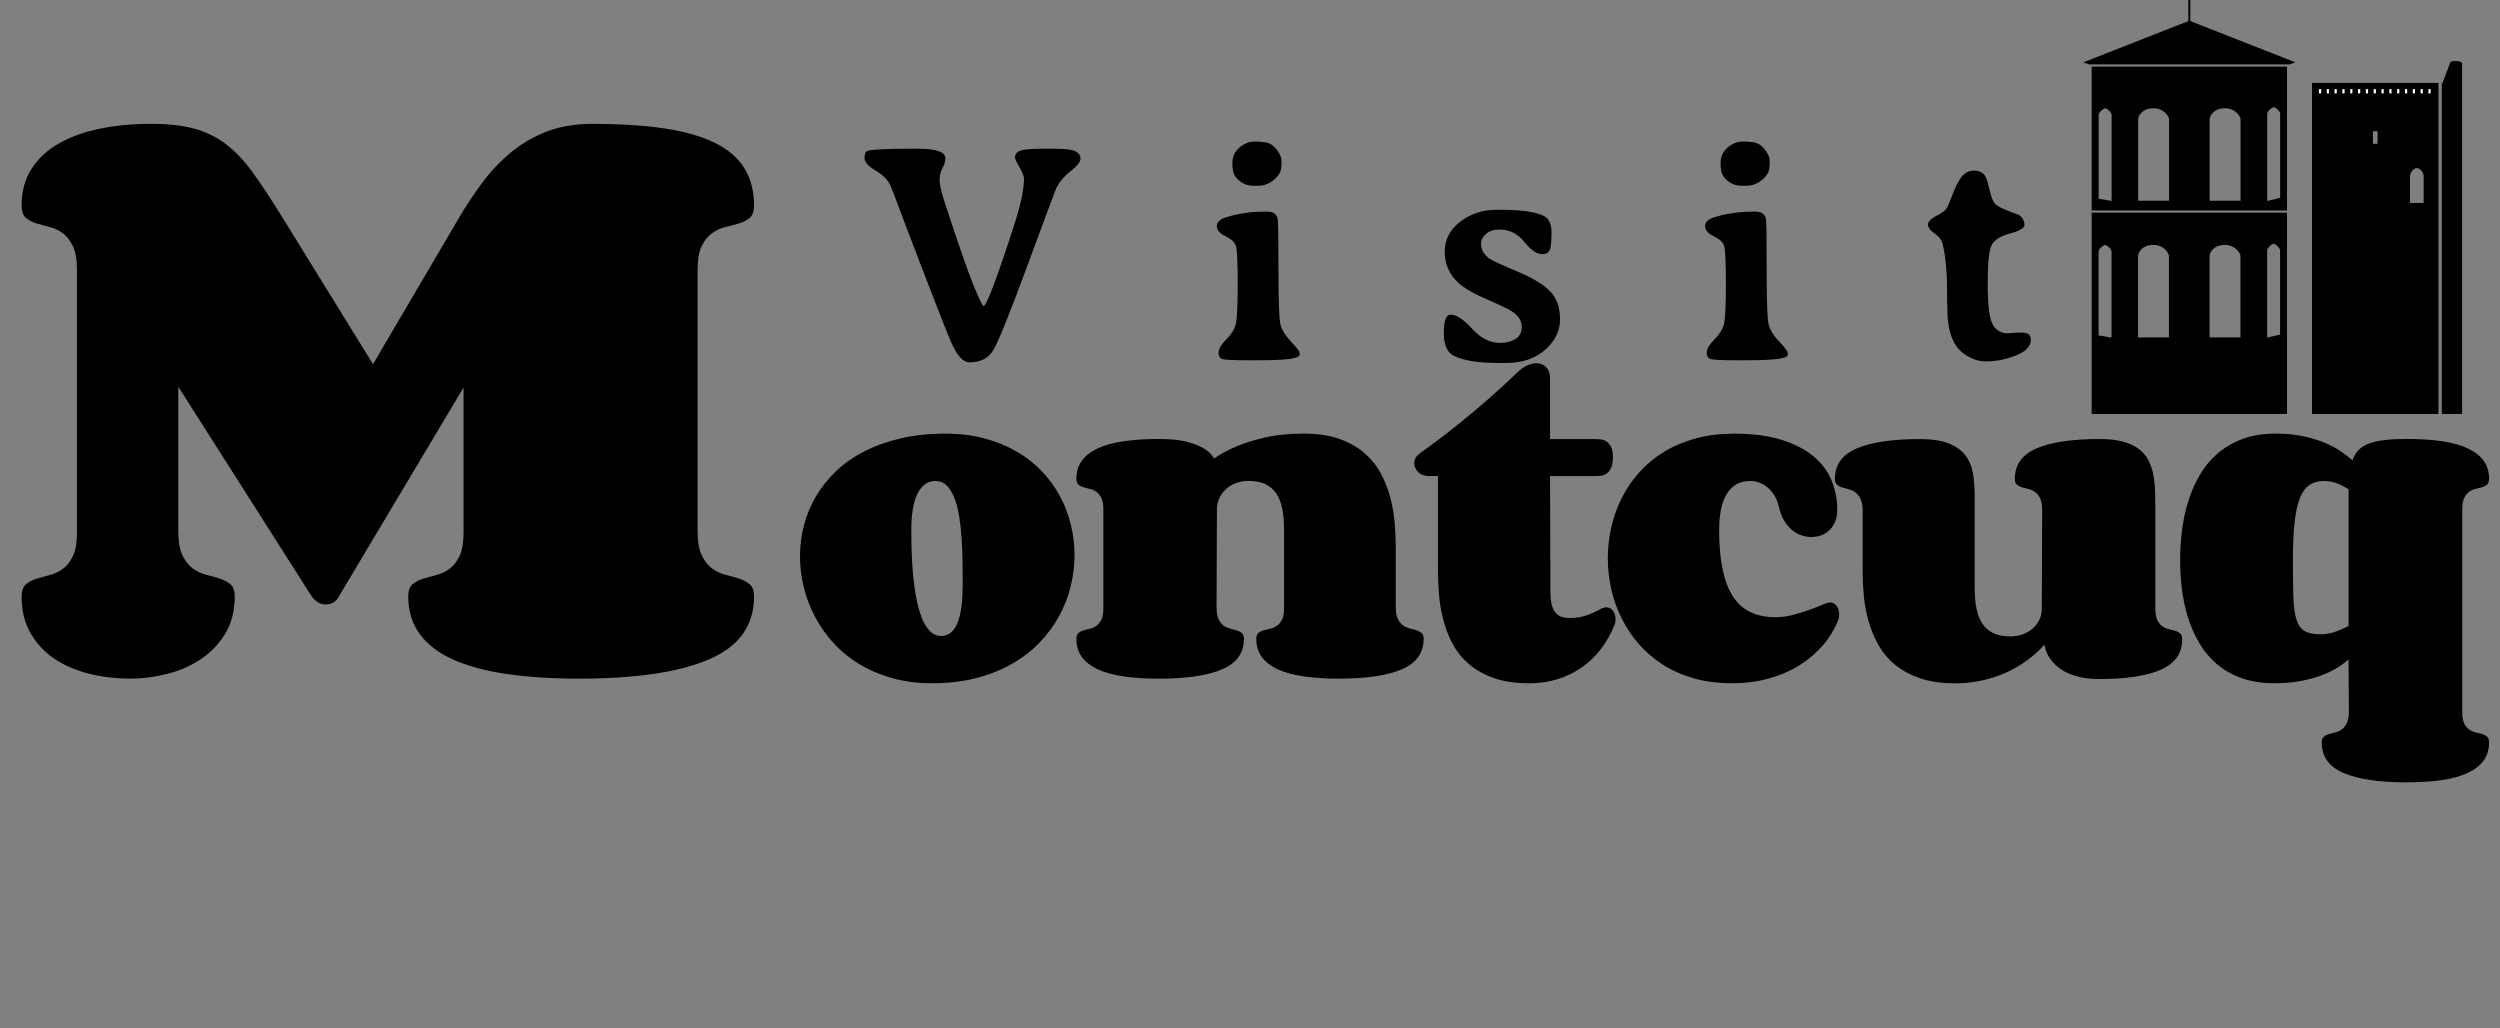 <?xml version="1.0" encoding="UTF-8"?>
<svg xmlns="http://www.w3.org/2000/svg" xmlns:xlink="http://www.w3.org/1999/xlink" viewBox="0 0 963.91 396.48">
  <rect x="0" y="0" width="963.91" height="396.48" fill="#808080" stroke="none"/>
  <defs>
    <clipPath id="clippath">
      <rect x="892.59" y="34.36" width="46.43" height="4.72" fill="none"/>
    </clipPath>
  </defs>
  <g id="Calque_1">
    <g>
      <path d="M353.96,57.34c7.03,0,10.55,1.25,10.55,3.75,0,1.09-.37,2.31-1.11,3.66-.74,1.35-1.11,2.9-1.11,4.66s.64,4.61,1.93,8.55c5.39,16.45,9.14,27.23,11.25,32.34,2.11,5.12,3.36,7.68,3.75,7.68,1.13,0,5.04-10.31,11.72-30.94,2.58-7.97,3.87-14,3.87-18.11,0-.98-.58-2.46-1.73-4.45-1.15-1.99-1.73-3.24-1.73-3.75,0-1.29.71-2.18,2.14-2.67,1.43-.49,4.29-.73,8.58-.73h4.1c4.41,0,7.26.34,8.53,1.03,1.27.68,1.9,1.63,1.9,2.84s-1.27,2.81-3.81,4.8c-2.54,1.99-4.41,4.24-5.62,6.74-.23.47-3.86,10.21-10.87,29.21-7.01,19-11.47,30.05-13.36,33.13-1.9,3.09-4.95,4.63-9.17,4.63-2.42,0-4.77-2.58-7.03-7.73-1.29-2.89-5.23-12.93-11.84-30.12l-5.8-15.18c-.98-2.54-2.07-5.44-3.28-8.7-1.21-3.26-2.07-5.46-2.58-6.59-.98-2.11-2.87-3.99-5.68-5.65-2.81-1.66-4.22-3.24-4.22-4.75s.31-2.41.94-2.72c1.21-.62,7.15-.94,17.81-.94h1.88Z"/>
      <path d="M486.3,138.9h-5.57c-5.2,0-8.31-.15-9.35-.44-1.04-.29-1.55-1.13-1.55-2.52s.98-3.06,2.93-5.01,3.18-3.92,3.69-5.89c.51-1.97.76-7.11.76-15.41s-.22-13.19-.64-14.68c-.43-1.48-1.77-2.76-4.01-3.84-2.25-1.07-3.37-2.36-3.37-3.87s1.03-2.61,3.11-3.31c4.69-1.56,9.86-2.34,15.53-2.34h.88c2.27,0,3.57.96,3.93,2.87.19,1.09.29,7.65.29,19.66s.26,19.04.79,21.09,1.88,4.23,4.07,6.53c2.19,2.31,3.28,3.75,3.28,4.34v.7c0,1.41-4.92,2.11-14.77,2.11ZM475.17,62.67c0-2.27.89-4.18,2.67-5.74,1.78-1.56,3.7-2.34,5.77-2.34h1.88c.59.12,1.07.18,1.46.18,1.88,0,3.53.84,4.98,2.52,1.44,1.68,2.17,3.28,2.17,4.8v1.52c-.08.39-.12.68-.12.88,0,1.64-.92,3.24-2.75,4.8-1.84,1.56-3.87,2.34-6.09,2.34h-1.82c-2.19,0-4.07-.69-5.65-2.08-1.58-1.39-2.37-2.98-2.37-4.78l-.12-.59v-1.52Z"/>
      <path d="M598.2,89.92c0,3.28-.23,5.45-.7,6.5s-1.39,1.58-2.75,1.58c-2.19,0-4.54-1.58-7.06-4.75s-5.69-4.75-9.52-4.75c-2.19,0-3.93.57-5.21,1.7-1.29,1.13-1.93,2.38-1.93,3.75,0,2.34,1.13,4.3,3.4,5.86,1.09.74,4.6,2.35,10.52,4.83,5.92,2.48,10.16,5.04,12.71,7.68,2.56,2.64,3.84,6.22,3.84,10.75s-1.93,8.48-5.8,11.84c-3.87,3.36-8.83,5.04-14.88,5.04h-3.11c-7.58,0-13.26-.9-17.05-2.7-2.66-1.25-3.98-4.22-3.98-8.91s.88-7.03,2.64-7.03c2.23,0,4.99,1.82,8.29,5.45s6.88,5.45,10.75,5.45c2.34,0,4.33-.5,5.95-1.49s2.43-2.56,2.43-4.69-1.13-4.03-3.4-5.71c-1.21-.9-4.48-2.49-9.81-4.78s-9.13-4.5-11.4-6.65c-3.4-3.2-5.1-7.14-5.1-11.81s1.99-8.53,5.98-11.6c3.98-3.07,8.63-4.6,13.95-4.6h1.58c8.36,0,14.04.86,17.05,2.58,1.76,1.02,2.64,3.16,2.64,6.45Z"/>
      <path d="M674.53,138.9h-5.57c-5.2,0-8.31-.15-9.35-.44-1.04-.29-1.55-1.13-1.55-2.52s.98-3.06,2.93-5.01c1.95-1.95,3.18-3.92,3.69-5.89.51-1.97.76-7.11.76-15.41s-.21-13.19-.64-14.68c-.43-1.48-1.77-2.76-4.01-3.84-2.25-1.07-3.37-2.36-3.37-3.87s1.03-2.61,3.11-3.31c4.69-1.56,9.86-2.34,15.53-2.34h.88c2.26,0,3.57.96,3.93,2.87.2,1.09.29,7.65.29,19.66s.26,19.04.79,21.09,1.88,4.23,4.07,6.53c2.19,2.31,3.28,3.75,3.28,4.34v.7c0,1.41-4.92,2.11-14.77,2.11ZM663.4,62.67c0-2.27.89-4.18,2.67-5.74,1.78-1.56,3.7-2.34,5.77-2.34h1.88c.59.12,1.07.18,1.46.18,1.88,0,3.54.84,4.98,2.52,1.44,1.68,2.17,3.28,2.17,4.8v1.52c-.08.39-.12.68-.12.88,0,1.64-.92,3.24-2.75,4.8-1.84,1.56-3.87,2.34-6.09,2.34h-1.82c-2.19,0-4.07-.69-5.65-2.08-1.58-1.39-2.37-2.98-2.37-4.78l-.12-.59v-1.52Z"/>
      <path d="M745.94,90.03c-1.72-1.17-2.58-2.31-2.58-3.43s1.03-2.22,3.11-3.31c2.07-1.09,3.36-1.97,3.87-2.64.51-.66,1.32-2.5,2.43-5.51,1.11-3.01,2.29-5.32,3.54-6.94,1.25-1.62,2.89-2.43,4.92-2.43s3.5.82,4.39,2.46c.39.74.91,2.5,1.55,5.27.64,2.77,1.42,4.55,2.31,5.33.9.78,2.62,1.65,5.16,2.61,2.54.96,3.85,1.46,3.93,1.49,1.33,1.05,1.99,2.31,1.99,3.75,0,1.25-1.85,2.36-5.54,3.34-3.69.98-6.06,2.46-7.09,4.45-1.04,1.99-1.55,6.97-1.55,14.94s.62,13.15,1.85,15.53c1.23,2.38,3.25,3.57,6.06,3.57l2.11-.18c.94-.08,1.95-.12,3.05-.12,2.38,0,3.57.9,3.57,2.7,0,2.31-1.45,4.14-4.34,5.51-4.14,1.95-8.52,2.93-13.12,2.93-2.15,0-4.3-.59-6.45-1.76-2.15-1.17-3.79-2.6-4.92-4.28-2.23-3.28-3.34-7.97-3.34-14.06l-.06-1.23c-.04-.86-.06-1.82-.06-2.87v-3.46c0-6.76-.55-12.52-1.64-17.29-.39-1.76-1.45-3.22-3.16-4.39Z"/>
      <path d="M68.75,149.14v55.59c0,4.03.54,7.16,1.61,9.4,1.07,2.24,2.42,3.94,4.03,5.1,1.61,1.16,3.36,1.97,5.24,2.42,1.88.45,3.63.94,5.24,1.48s2.95,1.28,4.03,2.21c1.07.94,1.61,2.48,1.61,4.63,0,5.55-1.23,10.34-3.69,14.37-2.46,4.03-5.62,7.32-9.47,9.87-3.85,2.55-8.17,4.43-12.96,5.64-4.79,1.21-9.47,1.81-14.03,1.81-5.37,0-10.59-.6-15.64-1.81-5.06-1.21-9.53-3.09-13.43-5.64-3.89-2.55-7.03-5.84-9.4-9.87-2.37-4.03-3.56-8.82-3.56-14.37,0-2.15.54-3.69,1.61-4.63,1.07-.94,2.39-1.66,3.96-2.15,1.57-.49,3.27-.96,5.1-1.41,1.83-.45,3.54-1.23,5.1-2.35,1.57-1.12,2.89-2.75,3.96-4.9s1.61-5.24,1.61-9.27v-101.25c0-3.94-.54-7-1.61-9.2-1.07-2.19-2.4-3.85-3.96-4.97-1.57-1.12-3.27-1.9-5.1-2.35-1.84-.45-3.54-.92-5.1-1.41-1.57-.49-2.89-1.21-3.96-2.15-1.07-.94-1.61-2.48-1.61-4.63,0-5.55,1.3-10.32,3.89-14.3,2.6-3.98,6.15-7.25,10.68-9.8,4.52-2.55,9.8-4.43,15.84-5.64,6.04-1.21,12.55-1.81,19.54-1.81,6.62,0,12.2.63,16.72,1.88,4.52,1.25,8.57,3.25,12.15,5.98,3.58,2.73,6.96,6.29,10.14,10.68,3.18,4.39,6.69,9.67,10.54,15.84l35.99,58.28,32.5-55.32c2.95-5.1,6.11-9.91,9.47-14.44,3.36-4.52,7.09-8.48,11.21-11.88,4.12-3.4,8.73-6.09,13.83-8.06,5.1-1.97,10.92-2.95,17.46-2.95,10.92,0,20.32.6,28.2,1.81,7.88,1.21,14.34,3.09,19.4,5.64,5.06,2.55,8.79,5.82,11.21,9.8,2.42,3.98,3.63,8.75,3.63,14.3,0,2.15-.54,3.69-1.61,4.63-1.07.94-2.42,1.66-4.03,2.15-1.61.49-3.36.96-5.24,1.41-1.88.45-3.63,1.23-5.24,2.35-1.61,1.12-2.95,2.78-4.03,4.97-1.07,2.19-1.61,5.26-1.61,9.2v100.71c0,4.03.54,7.16,1.61,9.4,1.07,2.24,2.42,3.94,4.03,5.1,1.61,1.16,3.36,1.97,5.24,2.42,1.88.45,3.63.94,5.24,1.48s2.95,1.28,4.03,2.21c1.07.94,1.61,2.48,1.61,4.63,0,11.19-5.77,19.27-17.32,24.24-11.55,4.97-28.24,7.45-50.09,7.45-10.56,0-19.94-.6-28.13-1.81-8.19-1.21-15.08-3.09-20.68-5.64-5.6-2.55-9.85-5.84-12.76-9.87-2.91-4.03-4.36-8.82-4.36-14.37,0-2.15.54-3.69,1.61-4.63,1.07-.94,2.39-1.66,3.96-2.15,1.57-.49,3.27-.96,5.1-1.41,1.83-.45,3.54-1.23,5.1-2.35,1.57-1.12,2.89-2.75,3.96-4.9s1.61-5.24,1.61-9.27v-55.86l-48.07,80.57c-1.07,2.06-2.78,3.09-5.1,3.09-2.06,0-3.85-1.03-5.37-3.09l-51.43-80.83Z"/>
      <path d="M359.57,263.45c-5.66,0-10.85-.67-15.58-2-4.73-1.33-8.98-3.15-12.76-5.45-3.78-2.3-7.09-5.03-9.94-8.16s-5.23-6.52-7.13-10.16c-1.9-3.64-3.33-7.43-4.28-11.37-.95-3.94-1.43-7.89-1.43-11.83s.51-8.02,1.53-11.94c1.02-3.92,2.57-7.64,4.63-11.16,2.07-3.52,4.65-6.75,7.73-9.7,3.09-2.95,6.71-5.49,10.87-7.63,4.16-2.14,8.84-3.81,14.04-5.03s10.94-1.82,17.22-1.82c5.51,0,10.56.62,15.15,1.85,4.59,1.24,8.73,2.94,12.44,5.1,3.71,2.16,6.95,4.72,9.73,7.66,2.78,2.95,5.1,6.16,6.95,9.62,1.85,3.47,3.24,7.13,4.17,10.98s1.39,7.72,1.39,11.62-.5,8.08-1.5,12.12c-1,4.04-2.51,7.89-4.53,11.55-2.02,3.66-4.55,7.06-7.59,10.19-3.04,3.14-6.59,5.86-10.66,8.16-4.06,2.31-8.64,4.11-13.72,5.42-5.09,1.31-10.67,1.96-16.75,1.96ZM362.77,245.2c1.57,0,2.89-.46,3.96-1.39,1.07-.93,1.94-2.27,2.6-4.03.67-1.76,1.14-3.89,1.43-6.38.29-2.5.43-5.29.43-8.38,0-2.71-.02-5.57-.07-8.59-.05-3.02-.17-5.99-.36-8.91-.19-2.92-.5-5.71-.93-8.38-.43-2.66-1.03-5.01-1.82-7.06-.78-2.04-1.77-3.66-2.96-4.85-1.19-1.19-2.64-1.78-4.35-1.78s-3.08.46-4.24,1.39c-1.17.93-2.13,2.22-2.89,3.89-.76,1.66-1.32,3.66-1.68,5.99-.36,2.33-.53,4.9-.53,7.7,0,2.61.05,5.44.14,8.48.09,3.04.29,6.07.57,9.09.29,3.02.7,5.93,1.25,8.73.55,2.8,1.24,5.28,2.07,7.41.83,2.14,1.85,3.85,3.07,5.13s2.65,1.92,4.31,1.92Z"/>
      <path d="M469.07,234.22c0,1.95.26,3.47.78,4.56.52,1.09,1.18,1.91,1.96,2.46.78.55,1.63.93,2.53,1.14.9.21,1.75.44,2.53.68.78.24,1.44.58,1.96,1.03.52.45.78,1.2.78,2.25,0,5.42-2.8,9.33-8.41,11.73-5.61,2.4-13.71,3.6-24.31,3.6-5.13,0-9.67-.29-13.62-.86-3.95-.57-7.27-1.48-9.98-2.74-2.71-1.26-4.77-2.85-6.17-4.78-1.4-1.92-2.1-4.24-2.1-6.95,0-1.04.26-1.79.78-2.25.52-.45,1.16-.8,1.92-1.03.76-.24,1.59-.45,2.5-.64.9-.19,1.73-.56,2.5-1.11.76-.54,1.4-1.33,1.92-2.35.52-1.02.78-2.51.78-4.46v-38.07c0-1.9-.26-3.37-.78-4.42-.52-1.04-1.17-1.84-1.92-2.39-.76-.55-1.59-.92-2.5-1.11-.9-.19-1.74-.4-2.5-.64-.76-.24-1.4-.58-1.92-1.03-.52-.45-.78-1.2-.78-2.25,0-2.71.7-5.03,2.1-6.95,1.4-1.92,3.46-3.52,6.17-4.78,2.71-1.26,6.04-2.17,9.98-2.74,3.94-.57,8.48-.86,13.62-.86,4.66,0,8.36.39,11.12,1.18,2.76.78,4.89,1.65,6.42,2.6,1.76,1.14,2.97,2.4,3.64,3.78,2.47-1.76,5.42-3.35,8.84-4.78,2.95-1.24,6.55-2.35,10.8-3.35,4.25-1,9.23-1.5,14.94-1.5,5.23,0,9.73.65,13.51,1.96,3.78,1.31,6.99,3.07,9.62,5.28s4.76,4.78,6.38,7.7c1.62,2.92,2.86,5.98,3.74,9.16.88,3.18,1.47,6.41,1.78,9.66.31,3.26.46,6.36.46,9.3v23.6c0,2,.26,3.55.78,4.67.52,1.12,1.19,1.97,2,2.57.81.59,1.67,1,2.6,1.21.93.21,1.79.45,2.6.71.81.26,1.47.62,2,1.07.52.45.78,1.2.78,2.25,0,5.42-2.79,9.33-8.38,11.73-5.58,2.4-13.68,3.6-24.27,3.6-5.13,0-9.67-.29-13.62-.86-3.95-.57-7.27-1.48-9.98-2.74-2.71-1.26-4.77-2.85-6.17-4.78-1.4-1.92-2.1-4.24-2.1-6.95,0-1.04.26-1.79.78-2.25.52-.45,1.19-.8,2-1.03.81-.24,1.66-.45,2.57-.64.9-.19,1.76-.56,2.57-1.11.81-.54,1.47-1.33,2-2.35.52-1.02.78-2.51.78-4.46v-30.44c0-2.95-.23-5.57-.68-7.88-.45-2.3-1.21-4.25-2.28-5.85-1.07-1.59-2.48-2.8-4.24-3.64-1.76-.83-3.95-1.25-6.56-1.25-1.66,0-3.23.27-4.71.82-1.47.55-2.76,1.31-3.85,2.28-1.09.97-1.96,2.14-2.6,3.49-.64,1.35-.96,2.82-.96,4.38l-.14,37.78Z"/>
      <path d="M597.75,226.16c0,1.57.05,3.08.14,4.53.1,1.45.38,2.74.86,3.88s1.21,2.04,2.21,2.71c1,.67,2.38,1,4.13,1,2.47,0,4.62-.32,6.45-.96,1.83-.64,3.72-1.48,5.67-2.53.76-.43,1.47-.64,2.14-.64,1.09,0,1.96.48,2.6,1.43.64.95.96,2.02.96,3.21,0,.81-.12,1.47-.36,2-1.38,3.52-3.15,6.68-5.31,9.48-2.16,2.8-4.66,5.18-7.48,7.13-2.83,1.95-5.93,3.45-9.3,4.49s-6.99,1.57-10.84,1.57c-5.32,0-9.88-.68-13.69-2.03-3.8-1.35-7.01-3.16-9.62-5.42-2.61-2.26-4.71-4.87-6.27-7.84-1.57-2.97-2.77-6.08-3.6-9.34-.83-3.25-1.38-6.53-1.64-9.84-.26-3.3-.39-6.43-.39-9.38v-36.07h-3.49c-1.76,0-3.14-.51-4.13-1.53-1-1.02-1.5-2.15-1.5-3.39,0-1.47.67-2.71,2-3.71,5.56-3.99,10.65-7.85,15.26-11.58,4.61-3.73,8.58-7.07,11.91-10.02,3.9-3.42,7.39-6.63,10.48-9.62,1.24-1.24,2.5-2.15,3.78-2.74,1.28-.59,2.52-.89,3.71-.89,1.47,0,2.71.5,3.71,1.5s1.5,2.54,1.5,4.63v23.1h17.39c.57,0,1.25.04,2.03.11.78.07,1.53.32,2.24.75s1.32,1.1,1.82,2.03c.5.93.75,2.25.75,3.96,0,1.85-.24,3.28-.71,4.28s-1.07,1.74-1.78,2.21c-.71.48-1.46.75-2.25.82-.78.07-1.49.11-2.1.11h-17.39l.14,42.63Z"/>
      <path d="M668.69,167.21c7.08,0,13.13.78,18.14,2.35,5.01,1.57,9.12,3.68,12.33,6.34,3.21,2.66,5.55,5.77,7.02,9.34,1.47,3.56,2.21,7.34,2.21,11.33,0,1.66-.26,3.14-.78,4.42-.52,1.28-1.22,2.38-2.1,3.28-.88.9-1.94,1.59-3.17,2.07-1.24.48-2.57.71-3.99.71-1.24,0-2.5-.21-3.78-.64s-2.5-1.12-3.64-2.07c-1.14-.95-2.16-2.19-3.07-3.71-.9-1.52-1.59-3.37-2.07-5.56-.38-1.57-.95-2.95-1.71-4.13-.76-1.19-1.63-2.2-2.6-3.03-.97-.83-2.04-1.45-3.21-1.85-1.17-.4-2.32-.61-3.46-.61-2.04,0-3.81.43-5.31,1.28-1.5.86-2.74,2.1-3.74,3.74-1,1.64-1.74,3.63-2.21,5.99-.48,2.35-.71,5-.71,7.95,0,11.41,1.72,19.85,5.17,25.34,3.44,5.49,8.97,8.23,16.57,8.23,2.19,0,4.42-.3,6.7-.89,2.28-.59,4.4-1.25,6.34-1.96,1.95-.71,3.64-1.37,5.06-1.96,1.43-.59,2.4-.89,2.92-.89,1.09,0,1.95.46,2.57,1.39.62.93.93,1.98.93,3.17,0,.38-.01.74-.04,1.07-.03.33-.11.67-.25,1-1.38,3.52-3.33,6.76-5.85,9.73-2.52,2.97-5.53,5.56-9.02,7.77-3.49,2.21-7.45,3.93-11.87,5.17s-9.22,1.85-14.4,1.85-10.19-.63-14.61-1.89c-4.42-1.26-8.4-3.02-11.94-5.28-3.54-2.26-6.63-4.91-9.27-7.95-2.64-3.04-4.85-6.36-6.63-9.94-1.78-3.59-3.11-7.34-3.99-11.26-.88-3.92-1.32-7.88-1.32-11.87s.45-8.04,1.35-12.01c.9-3.97,2.26-7.73,4.06-11.3,1.81-3.56,4.06-6.85,6.77-9.87,2.71-3.02,5.87-5.63,9.48-7.84,3.61-2.21,7.67-3.93,12.19-5.17,4.51-1.24,9.48-1.85,14.9-1.85Z"/>
      <path d="M787.39,196.72c0-1.95-.26-3.47-.78-4.56-.52-1.09-1.18-1.91-1.96-2.46-.78-.55-1.63-.93-2.53-1.14-.9-.21-1.75-.44-2.53-.68-.79-.24-1.44-.58-1.96-1.03-.52-.45-.78-1.2-.78-2.25,0-5.42,2.8-9.33,8.41-11.73,5.61-2.4,13.71-3.6,24.31-3.6,3.56,0,6.56.33,8.98,1,2.42.67,4.43,1.59,6.02,2.78,1.59,1.19,2.83,2.61,3.71,4.28.88,1.66,1.52,3.51,1.93,5.52.4,2.02.64,4.17.71,6.45.07,2.28.11,4.66.11,7.13v38.21c0,1.9.25,3.38.75,4.42.5,1.05,1.14,1.84,1.92,2.39.79.55,1.62.92,2.5,1.11.88.19,1.71.4,2.49.64.79.24,1.43.58,1.93,1.03.5.45.75,1.2.75,2.25,0,5.42-2.74,9.33-8.23,11.73-5.49,2.4-13.34,3.6-23.56,3.6-2.52,0-4.75-.19-6.7-.57-1.95-.38-3.65-.88-5.1-1.5-1.45-.62-2.7-1.32-3.74-2.1-1.05-.79-1.92-1.6-2.64-2.46-1.66-1.9-2.71-4.11-3.14-6.63-2.47,2.8-5.39,5.3-8.77,7.49-1.43.95-3.04,1.87-4.85,2.75-1.81.88-3.78,1.66-5.92,2.35-2.14.69-4.46,1.25-6.95,1.68-2.5.43-5.15.64-7.95.64-5.23,0-9.74-.65-13.54-1.96-3.8-1.31-7.02-3.05-9.66-5.24-2.64-2.19-4.76-4.73-6.38-7.63-1.62-2.9-2.88-5.94-3.78-9.12-.9-3.18-1.51-6.4-1.82-9.66-.31-3.25-.46-6.36-.46-9.3v-23.45c0-2-.26-3.55-.78-4.67-.52-1.12-1.19-1.97-2-2.57-.81-.59-1.66-1-2.57-1.21-.9-.21-1.76-.45-2.57-.71-.81-.26-1.47-.62-2-1.07-.52-.45-.78-1.2-.78-2.25,0-5.42,2.8-9.33,8.41-11.73,5.61-2.4,13.71-3.6,24.31-3.6,4.71,0,8.46.57,11.26,1.71,2.8,1.14,4.94,2.7,6.42,4.67,1.47,1.97,2.42,4.31,2.85,7.02s.64,5.63.64,8.77v35.22c0,2.95.22,5.57.68,7.88.45,2.31,1.21,4.27,2.28,5.88,1.07,1.62,2.48,2.84,4.24,3.67,1.76.83,3.94,1.25,6.56,1.25,1.66,0,3.23-.26,4.71-.78,1.47-.52,2.76-1.26,3.85-2.21,1.09-.95,1.96-2.08,2.6-3.39.64-1.31.96-2.75.96-4.31l.14-37.93Z"/>
      <path d="M905.53,254.25c-1.28,1.14-2.82,2.26-4.6,3.35-1.78,1.09-3.85,2.07-6.2,2.92-2.35.86-5,1.56-7.95,2.1-2.95.54-6.23.82-9.84.82-4.8,0-9.04-.67-12.72-2-3.68-1.33-6.87-3.15-9.55-5.45-2.69-2.3-4.93-5-6.74-8.09-1.81-3.09-3.26-6.39-4.35-9.91-1.09-3.52-1.87-7.15-2.32-10.91-.45-3.75-.68-7.46-.68-11.12s.24-7.56.71-11.41c.47-3.85,1.27-7.58,2.39-11.19,1.12-3.61,2.6-7.01,4.46-10.19,1.85-3.18,4.15-5.95,6.88-8.31,2.73-2.35,5.94-4.22,9.62-5.6,3.68-1.38,7.92-2.07,12.72-2.07,3.85,0,7.32.32,10.41.96,3.09.64,5.86,1.46,8.3,2.46,2.45,1,4.57,2.12,6.38,3.35,1.81,1.24,3.33,2.42,4.56,3.56.52-1.57,1.28-2.88,2.28-3.92,1-1.04,2.32-1.89,3.96-2.53,1.64-.64,3.66-1.1,6.06-1.39,2.4-.29,5.26-.43,8.59-.43,5.08,0,9.6.29,13.54.86,3.94.57,7.27,1.49,9.98,2.74,2.71,1.26,4.76,2.85,6.17,4.78,1.4,1.92,2.1,4.24,2.1,6.95,0,1.05-.25,1.79-.75,2.25-.5.45-1.14.8-1.92,1.03-.79.24-1.62.45-2.5.64-.88.19-1.71.56-2.49,1.11-.79.55-1.43,1.34-1.93,2.39-.5,1.05-.75,2.52-.75,4.42v78.06c0,1.95.25,3.43.75,4.46.5,1.02,1.14,1.81,1.93,2.35.78.54,1.61.91,2.49,1.1.88.19,1.71.4,2.5.64.78.24,1.43.58,1.92,1.03.5.45.75,1.2.75,2.25,0,2.71-.7,5.03-2.1,6.95-1.4,1.92-3.46,3.52-6.17,4.78-2.71,1.26-6.04,2.17-9.98,2.75-3.95.57-8.46.86-13.54.86-10.6,0-18.7-1.2-24.31-3.6-5.61-2.4-8.41-6.31-8.41-11.73,0-1.05.26-1.79.78-2.25.52-.45,1.16-.8,1.92-1.03.76-.24,1.6-.46,2.53-.68.93-.21,1.77-.59,2.53-1.14.76-.55,1.4-1.35,1.92-2.42.52-1.07.78-2.6.78-4.6l-.14-19.96ZM894.76,244.56c1.9,0,3.8-.33,5.7-1,1.9-.67,3.59-1.4,5.06-2.21v-52.68c-1.33-.9-2.79-1.66-4.38-2.28-1.59-.62-3.29-.93-5.1-.93-2.19,0-4.04.5-5.56,1.5-1.52,1-2.76,2.67-3.71,5.03-.95,2.35-1.64,5.51-2.07,9.48-.43,3.97-.64,8.9-.64,14.79s.06,10.24.18,13.9c.12,3.66.51,6.56,1.18,8.7.67,2.14,1.72,3.62,3.17,4.46,1.45.83,3.5,1.25,6.17,1.25Z"/>
    </g>
  </g>
  <g id="Donjon">
    <path d="M945.8,23.56c-1.07.16-1.12.63-1.17.72-1.19,3.53-1.64,4.13-2.83,7.66h-.34v127.66h7.83V24.34c-.46-.88-2.58-.92-3.49-.78Z"/>
    <path d="M891.42,31.94v127.66h48.77V31.94h-48.77ZM916.7,55.44h-1.79v-4.84h1.79v4.84ZM934.48,78.24h-5.28v-10.38h0s0,0,0,0c0-.99,1.18-3.06,2.64-3.06s2.63,2.07,2.63,3.06c0,0,0,0,0,0h0v10.38Z"/>
    <g clip-path="url(#clippath)">
      <g>
        <rect x="894.1" y="34.36" width=".85" height="1.66" fill="#fff"/>
        <rect x="897.11" y="34.36" width=".85" height="1.66" fill="#fff"/>
        <rect x="900.13" y="34.36" width=".85" height="1.66" fill="#fff"/>
        <rect x="903.14" y="34.36" width=".85" height="1.66" fill="#fff"/>
        <rect x="906.16" y="34.36" width=".85" height="1.66" fill="#fff"/>
        <rect x="909.17" y="34.36" width=".85" height="1.66" fill="#fff"/>
        <rect x="912.19" y="34.36" width=".85" height="1.66" fill="#fff"/>
        <rect x="915.21" y="34.36" width=".85" height="1.66" fill="#fff"/>
        <rect x="918.22" y="34.36" width=".85" height="1.66" fill="#fff"/>
        <rect x="921.24" y="34.36" width=".85" height="1.66" fill="#fff"/>
        <rect x="924.25" y="34.36" width=".85" height="1.66" fill="#fff"/>
        <rect x="927.27" y="34.36" width=".85" height="1.66" fill="#fff"/>
        <rect x="930.28" y="34.36" width=".85" height="1.66" fill="#fff"/>
        <rect x="933.3" y="34.36" width=".85" height="1.66" fill="#fff"/>
        <rect x="936.31" y="34.36" width=".85" height="1.66" fill="#fff"/>
      </g>
    </g>
  </g>
  <g id="Clocher">
    <path d="M881.79,25.68h-75.32v55.47h75.32V25.68ZM814.16,77.48l-4.99-.85v-32.37c0-.92,1.83-2.52,2.5-2.52s2.49,1.6,2.49,2.52v33.22ZM836.3,77.4h-11.91v-31.33c0-1.22,1.36-4.33,5.95-4.33,3.92,0,5.96,3.11,5.96,4.33v31.33ZM863.88,77.4h-11.92v-31.33c0-1.22,1.36-4.33,5.96-4.33,3.91,0,5.96,3.11,5.96,4.33v31.33ZM874.16,77.48v-33.65c0-.92,1.82-2.52,2.49-2.52s2.5,1.6,2.5,2.52v32.46l-4.99,1.19Z"/>
    <polygon points="882.73 24.83 885.03 24.05 844.13 7.98 803.23 24.05 805.52 24.83 882.73 24.83"/>
    <path d="M806.47,82v77.6h75.32v-77.6h-75.32ZM814.13,130.17l-4.99-.85v-32.37c0-.92,1.83-2.52,2.5-2.52s2.49,1.6,2.49,2.52v33.22ZM836.27,130.09h-11.91v-31.33c0-1.22,1.36-4.33,5.95-4.33,3.92,0,5.96,3.11,5.96,4.33v31.33ZM863.85,130.09h-11.92v-31.33c0-1.22,1.36-4.33,5.96-4.33,3.91,0,5.96,3.11,5.96,4.33v31.33ZM879.12,128.98l-4.99,1.19v-33.65c0-.92,1.82-2.52,2.49-2.52s2.5,1.6,2.5,2.52v32.46Z"/>
    <line x1="844.13" y1="9.07" x2="844.13" fill="none" stroke="#000" stroke-miterlimit="10" stroke-width=".75"/>
  </g>
</svg>